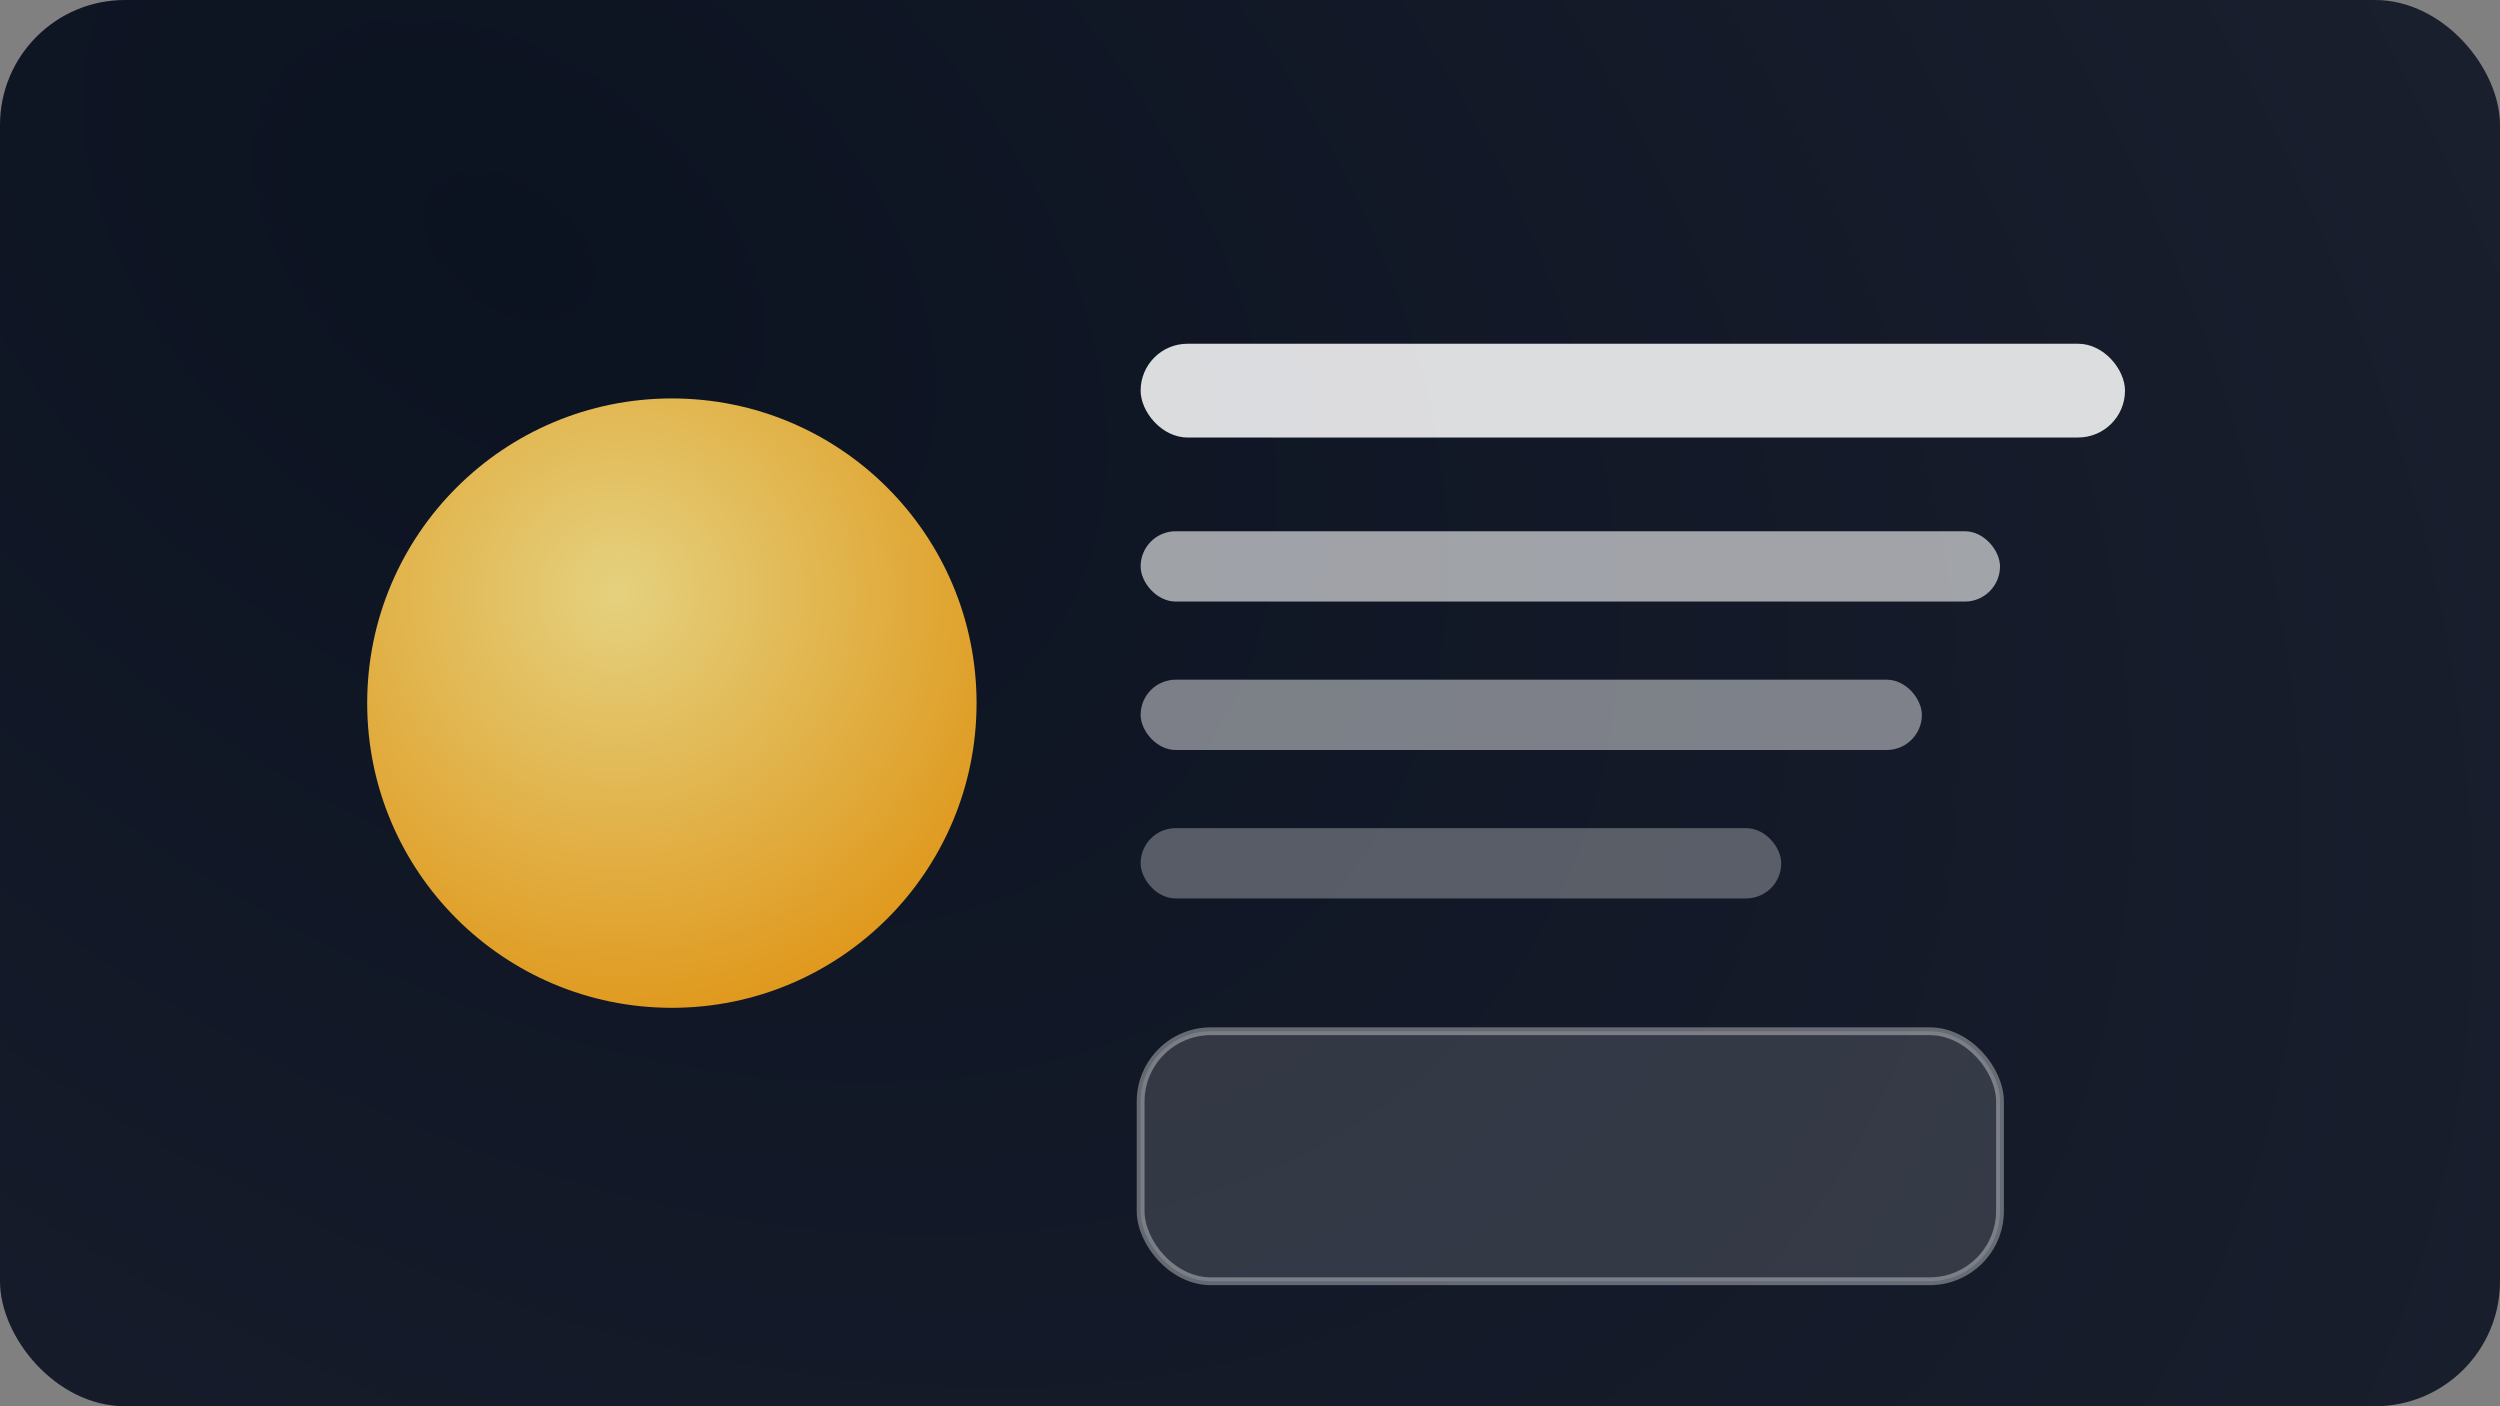 <svg width="640" height="360" viewBox="0 0 640 360" fill="none" xmlns="http://www.w3.org/2000/svg">
  <rect x="0" y="0" width="640" height="360" fill="#808080" stroke="none"/>
  <rect width="640" height="360" rx="32" fill="url(#paint0_radial)"/>
  <circle cx="172" cy="180" r="78" fill="url(#paint1_radial)" fill-opacity="0.9"/>
  <rect x="292" y="88" width="252" height="24" rx="12" fill="rgba(255,255,255,0.85)"/>
  <rect x="292" y="136" width="220" height="18" rx="9" fill="rgba(255,255,255,0.6)"/>
  <rect x="292" y="174" width="200" height="18" rx="9" fill="rgba(255,255,255,0.45)"/>
  <rect x="292" y="212" width="164" height="18" rx="9" fill="rgba(255,255,255,0.3)"/>
  <rect x="292" y="264" width="220" height="64" rx="18" fill="rgba(255,255,255,0.14)" stroke="rgba(255,255,255,0.35)" stroke-width="2"/>
  <defs>
    <radialGradient id="paint0_radial" cx="0" cy="0" r="1" gradientUnits="userSpaceOnUse" gradientTransform="translate(128 64) rotate(36.3) scale(640 420)">
      <stop stop-color="#0B1220"/>
      <stop offset="1" stop-color="#1A1F2E"/>
    </radialGradient>
    <radialGradient id="paint1_radial" cx="0" cy="0" r="1" gradientUnits="userSpaceOnUse" gradientTransform="translate(158 152) rotate(45) scale(126)">
      <stop stop-color="#FDE68A"/>
      <stop offset="1" stop-color="#F59E0B"/>
    </radialGradient>
  </defs>
</svg>
